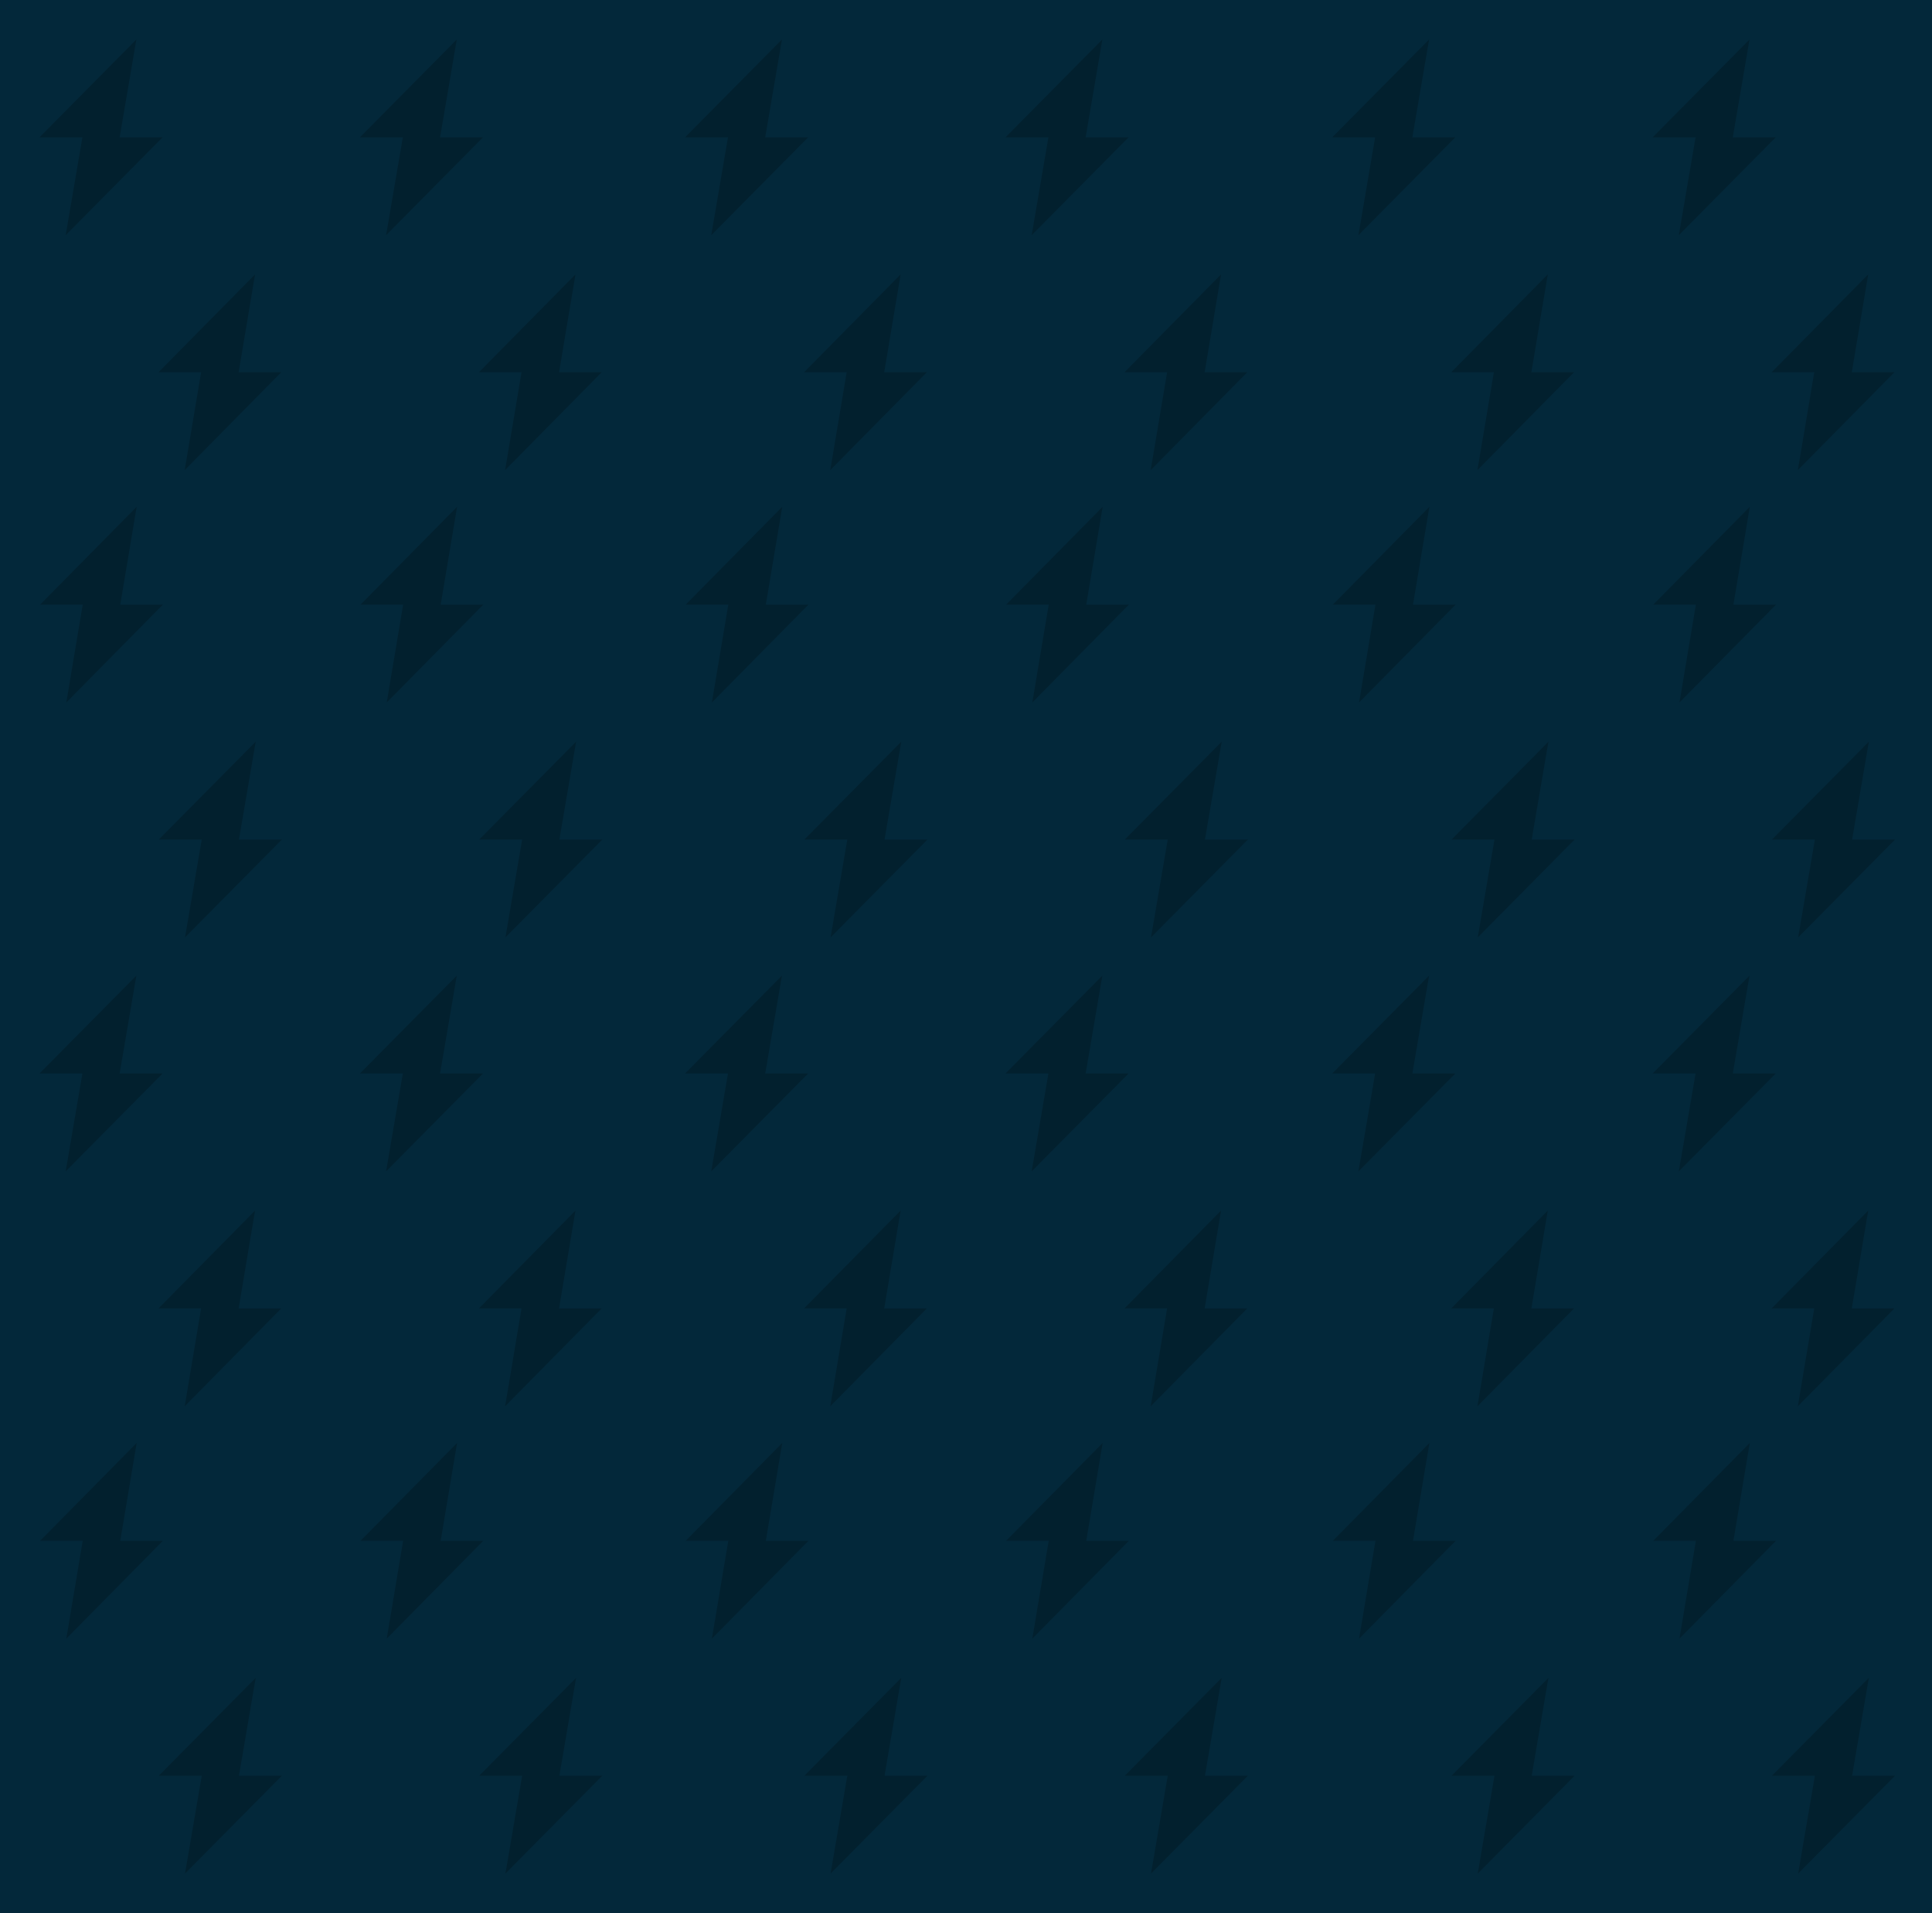 <svg xmlns="http://www.w3.org/2000/svg" viewBox="0 110 612 606" enable-background="new 0 110 612 606"><path fill="#03283A" d="M-10 99.1h634.3v627.9h-634.3z"/><path opacity=".2" d="M51.5 153.5h-13.6l5.3-31-30.7 31h13.6l-5.3 31zm101.5 0h-13.6l5.3-31-30.7 31h13.6l-5.3 31zm103 0h-13.6l5.3-31-30.7 31h13.6l-5.3 31zm101.5 0h-13.6l5.3-31-30.7 31h13.6l-5.3 31zm103.5 0h-13.6l5.3-31-30.7 31h13.6l-5.3 31zm101.5 0h-13.6l5.3-31-30.7 31h13.6l-5.3 31zm-473.4 74.4h-13.5l5.2-31-30.6 31h13.5l-5.2 31zm101.5 0h-13.5l5.2-31-30.6 31h13.5l-5.2 31zm103 0h-13.5l5.2-31-30.6 31h13.5l-5.2 31zm101.5 0h-13.5l5.2-31-30.6 31h13.5l-5.2 31zm103.5 0h-13.5l5.2-31-30.6 31h13.5l-5.2 31zm101.5 0h-13.5l5.2-31-30.6 31h13.5l-5.2 31zm-548.5 73.6h-13.5l5.2-31-30.6 31h13.5l-5.2 31zm101.5 0h-13.5l5.2-31-30.6 31h13.5l-5.2 31zm103 0h-13.5l5.2-31-30.6 31h13.5l-5.2 31zm101.5 0h-13.5l5.2-31-30.6 31h13.5l-5.2 31zm103.5 0h-13.5l5.2-31-30.6 31h13.5l-5.2 31zm101.5 0h-13.5l5.2-31-30.6 31h13.5l-5.2 31zm-473.3 74.4h-13.6l5.3-31-30.7 31h13.6l-5.3 31zm101.5 0h-13.6l5.3-31-30.7 31h13.6l-5.3 31zm103 0h-13.6l5.3-31-30.7 31h13.6l-5.3 31zm101.5 0h-13.6l5.3-31-30.7 31h13.6l-5.3 31zm103.5 0h-13.6l5.3-31-30.7 31h13.6l-5.3 31zm101.5 0h-13.6l5.3-31-30.7 31h13.6l-5.3 31zm-548.8 74.1h-13.6l5.3-31-30.7 31h13.6l-5.3 31zm101.5 0h-13.6l5.3-31-30.7 31h13.6l-5.3 31zm103 0h-13.6l5.3-31-30.7 31h13.6l-5.3 31zm101.5 0h-13.6l5.3-31-30.7 31h13.6l-5.3 31zm103.5 0h-13.6l5.3-31-30.7 31h13.6l-5.3 31zm101.5 0h-13.6l5.3-31-30.7 31h13.6l-5.3 31zm-473.4 74.4h-13.5l5.2-31-30.6 31h13.5l-5.2 31zm101.5 0h-13.5l5.2-31-30.6 31h13.5l-5.2 31zm103 0h-13.5l5.2-31-30.6 31h13.5l-5.2 31zm101.5 0h-13.5l5.2-31-30.6 31h13.5l-5.2 31zm103.5 0h-13.5l5.2-31-30.6 31h13.5l-5.2 31zm101.5 0h-13.5l5.2-31-30.6 31h13.5l-5.2 31zm-548.5 73.6h-13.5l5.2-31-30.6 31h13.5l-5.2 31zm101.5 0h-13.5l5.2-31-30.6 31h13.5l-5.2 31zm103 0h-13.5l5.2-31-30.6 31h13.5l-5.2 31zm101.5 0h-13.5l5.2-31-30.6 31h13.5l-5.2 31zm103.5 0h-13.5l5.2-31-30.6 31h13.5l-5.2 31zm101.5 0h-13.5l5.2-31-30.6 31h13.5l-5.2 31zm-473.3 74.4h-13.6l5.3-31-30.7 31h13.6l-5.3 31zm101.5 0h-13.6l5.3-31-30.7 31h13.6l-5.3 31zm103 0h-13.6l5.3-31-30.7 31h13.6l-5.3 31zm101.5 0h-13.6l5.3-31-30.7 31h13.6l-5.3 31zm103.5 0h-13.6l5.3-31-30.7 31h13.6l-5.3 31zm101.5 0h-13.6l5.3-31-30.7 31h13.6l-5.3 31z"/></svg>